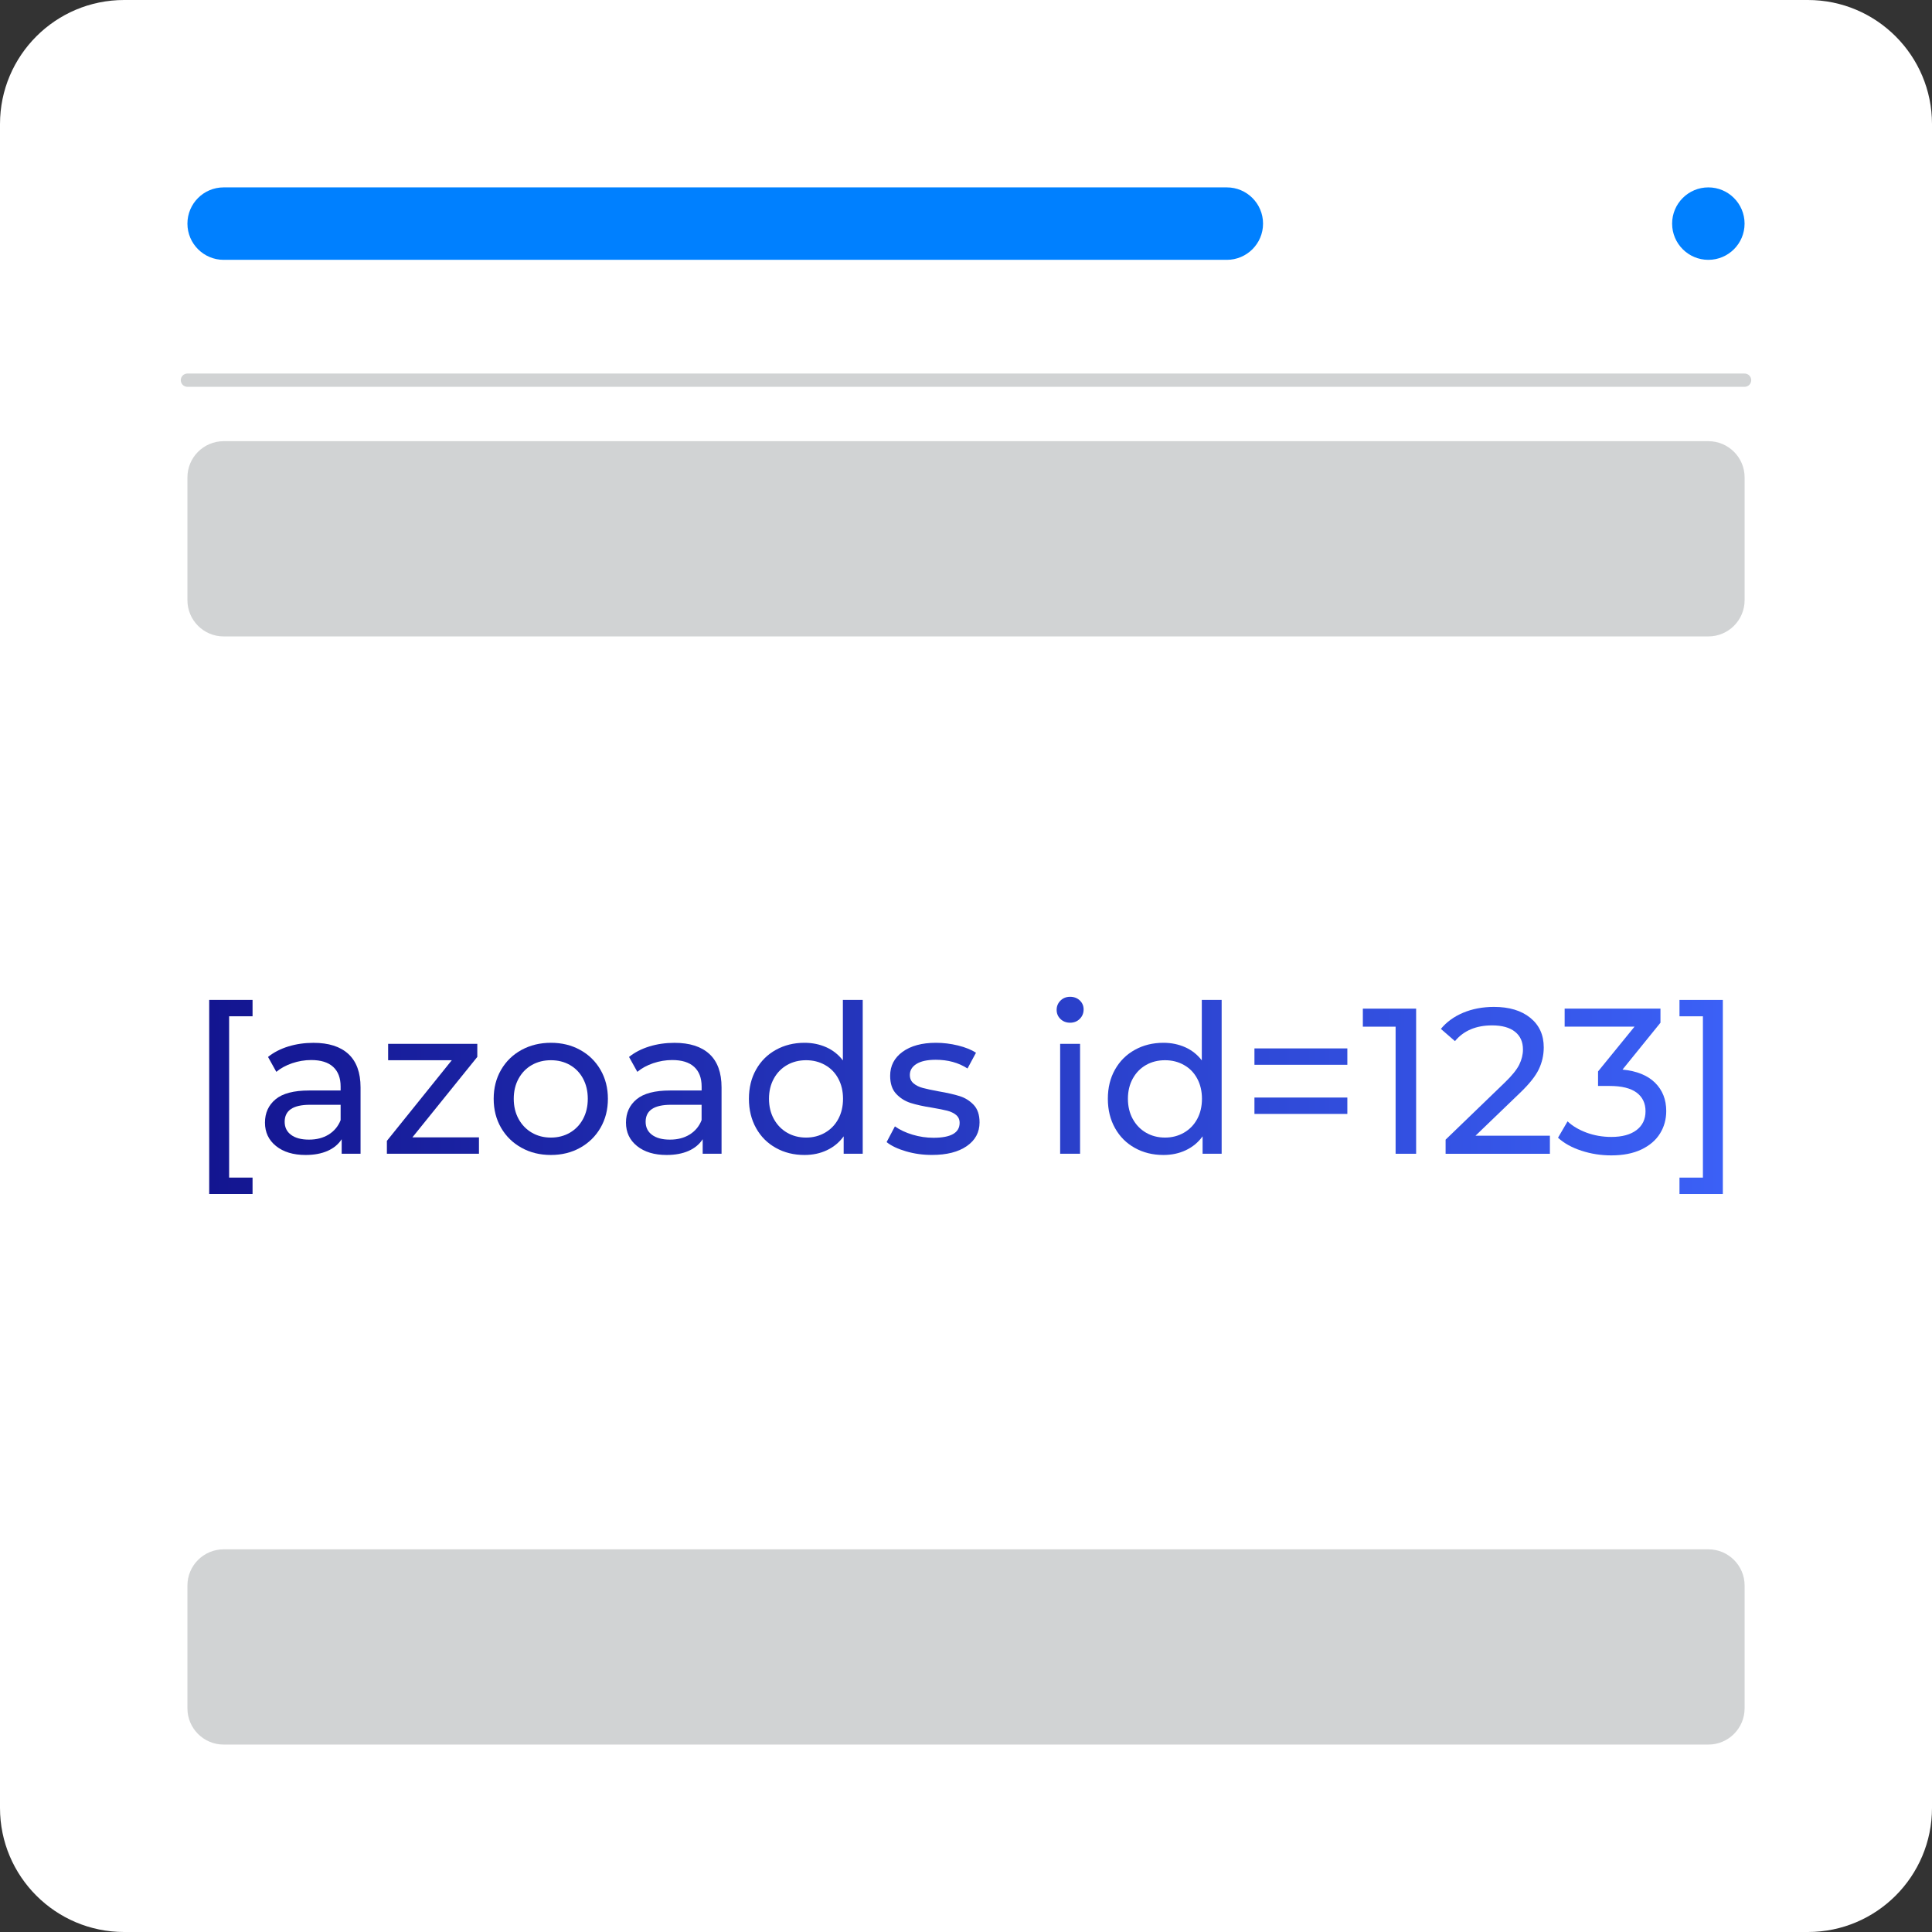 <?xml version="1.0" encoding="utf-8"?>
<!-- Generator: Adobe Illustrator 27.2.0, SVG Export Plug-In . SVG Version: 6.00 Build 0)  -->
<svg version="1.1" id="Layer_1" xmlns="http://www.w3.org/2000/svg" xmlns:xlink="http://www.w3.org/1999/xlink" x="0px" y="0px"
	 viewBox="0 0 512 512" style="enable-background:new 0 0 512 512;" xml:space="preserve">
<rect x="0" y="0" width="512" height="512" fill="#333333" stroke="none"/>
<style type="text/css">
	.st0{fill:#FFFFFF;}
	.st1{fill:#0080FF;}
	.st2{fill:none;stroke:#D1D3D4;stroke-width:3.518;stroke-linecap:round;stroke-miterlimit:10;}
	.st3{fill:url(#SVGID_1_);}
	.st4{fill:#D1D3D4;}
	.st5{fill:url(#SVGID_00000018210133784685758580000005387690677971622786_);}
	.st6{fill:url(#SVGID_00000029047784204519984410000008717225650712568973_);}
	.st7{fill:url(#SVGID_00000094614884877424479250000011303550182013281963_);}
	.st8{fill:url(#SVGID_00000005957295545642224390000003451651419915949981_);}
	.st9{fill:url(#SVGID_00000181775652598832025870000017530722477230597258_);}
	.st10{fill:url(#SVGID_00000096779960869164639210000010223461508318518422_);}
	.st11{fill:url(#SVGID_00000114773085476981402430000002821160543354024349_);}
	.st12{fill:url(#SVGID_00000174590259641735016070000006328639010556332933_);}
	.st13{fill:url(#SVGID_00000013192585690516226180000003682586831271263626_);}
	.st14{fill:url(#SVGID_00000155113237275081249870000013757950005429767600_);}
	.st15{fill:url(#SVGID_00000165915773050448302700000008059589932417631383_);}
	.st16{fill:url(#SVGID_00000116930600175501956410000004741749549589513109_);}
	.st17{fill:url(#SVGID_00000168801856741799936590000016675365406426393250_);}
	.st18{fill:url(#SVGID_00000175294487630268010910000004864538001795811479_);}
	.st19{fill:url(#SVGID_00000078745536538745119500000014617050577419321988_);}
	.st20{fill:url(#SVGID_00000103236388535601718650000009669426281414166972_);}
	.st21{fill:url(#SVGID_00000106869198600337218490000005979525935879051941_);}
	.st22{fill:url(#SVGID_00000152950400508191585080000011589454854710834333_);}
	.st23{fill:url(#SVGID_00000093141548999947569620000005987390202158865837_);}
	.st24{fill:url(#SVGID_00000167368238925891200200000016730152151380145058_);}
	.st25{fill:url(#SVGID_00000173131646427910620820000004623844805599704968_);}
	.st26{fill:url(#SVGID_00000164509391763396483860000016575354199562819247_);}
	.st27{fill:url(#SVGID_00000034077285931477223960000007291812743057088905_);}
	.st28{fill:url(#SVGID_00000125560703429422941040000017552662768707492028_);}
	.st29{fill:url(#SVGID_00000077320005411131517580000000192610346333543569_);}
	.st30{fill:url(#SVGID_00000127726565072953813590000001487729492876998273_);}
	.st31{fill:url(#SVGID_00000117670685748605395210000004877708365357858973_);}
	.st32{fill:url(#SVGID_00000083778973504866237330000013871711918413456514_);}
	.st33{fill:url(#SVGID_00000038413563787802577700000002420620812804110498_);}
	.st34{fill:url(#SVGID_00000059296131091070193450000015898457595056598974_);}
	.st35{fill:url(#SVGID_00000143595760339004876290000004164353209002678459_);}
	.st36{fill:url(#SVGID_00000119832198078477085950000007795033241049615503_);}
</style>
<g>
	<path class="st0" d="M479.11,512H32.89C14.73,512,0,497.27,0,479.11V32.89C0,14.73,14.73,0,32.89,0h446.21
		C497.27,0,512,14.73,512,32.89v446.21C512,497.27,497.27,512,479.11,512z"/>
	<path class="st1" d="M325.12,68.86H59.27c-5.3,0-9.6-4.3-9.6-9.6v0c0-5.3,4.3-9.6,9.6-9.6h265.85c5.3,0,9.6,4.3,9.6,9.6v0
		C334.72,64.57,330.42,68.86,325.12,68.86z"/>
	<path class="st1" d="M452.73,68.86L452.73,68.86c-5.3,0-9.6-4.3-9.6-9.6v0c0-5.3,4.3-9.6,9.6-9.6h0c5.3,0,9.6,4.3,9.6,9.6v0
		C462.33,64.57,458.03,68.86,452.73,68.86z"/>
	<line class="st2" x1="49.67" y1="100.75" x2="462.33" y2="100.75"/>
	<path class="st4" d="M452.73,168.66H59.27c-5.3,0-9.6-4.3-9.6-9.6v-32.54c0-5.3,4.3-9.6,9.6-9.6h393.47c5.3,0,9.6,4.3,9.6,9.6
		v32.54C462.33,164.36,458.03,168.66,452.73,168.66z"/>
	<path class="st4" d="M452.73,462.33H59.27c-5.3,0-9.6-4.3-9.6-9.6v-32.54c0-5.3,4.3-9.6,9.6-9.6h393.47c5.3,0,9.6,4.3,9.6,9.6
		v32.54C462.33,458.03,458.03,462.33,452.73,462.33z"/>
	<g>
		<g>
			<linearGradient id="SVGID_1_" gradientUnits="userSpaceOnUse" x1="55.436" y1="290.288" x2="456.564" y2="290.288">
				<stop  offset="0" style="stop-color:#131590"/>
				<stop  offset="1" style="stop-color:#3B60F6"/>
			</linearGradient>
			<path class="st3" d="M55.44,264.98h11.49v4.34h-6.21v42.75h6.21v4.34H55.44V264.98z"/>
			
				<linearGradient id="SVGID_00000177470676310236635350000005782518519757029532_" gradientUnits="userSpaceOnUse" x1="55.436" y1="290.288" x2="456.564" y2="290.288">
				<stop  offset="0" style="stop-color:#131590"/>
				<stop  offset="1" style="stop-color:#3B60F6"/>
			</linearGradient>
			<path style="fill:url(#SVGID_00000177470676310236635350000005782518519757029532_);" d="M92.33,279.32
				c2.14,1.98,3.22,4.93,3.22,8.85v17.58h-5v-3.85c-0.88,1.36-2.13,2.39-3.76,3.11c-1.63,0.71-3.56,1.07-5.8,1.07
				c-3.26,0-5.87-0.79-7.83-2.36c-1.96-1.57-2.94-3.65-2.94-6.21c0-2.56,0.93-4.62,2.8-6.18c1.87-1.56,4.84-2.34,8.9-2.34h8.35
				v-1.04c0-2.27-0.66-4.01-1.98-5.22c-1.32-1.21-3.26-1.81-5.83-1.81c-1.72,0-3.4,0.29-5.05,0.85s-3.04,1.33-4.18,2.28l-2.2-3.95
				c1.5-1.21,3.29-2.13,5.38-2.78c2.09-0.64,4.3-0.96,6.65-0.96C87.11,276.36,90.19,277.35,92.33,279.32z M87.09,300.67
				c1.46-0.9,2.53-2.17,3.18-3.82v-4.07h-8.13c-4.47,0-6.7,1.5-6.7,4.51c0,1.47,0.57,2.62,1.7,3.46c1.13,0.84,2.71,1.26,4.72,1.26
				C83.88,302.02,85.62,301.57,87.09,300.67z"/>
			
				<linearGradient id="SVGID_00000000906670379404060370000014391420095893289353_" gradientUnits="userSpaceOnUse" x1="55.436" y1="290.288" x2="456.564" y2="290.288">
				<stop  offset="0" style="stop-color:#131590"/>
				<stop  offset="1" style="stop-color:#3B60F6"/>
			</linearGradient>
			<path style="fill:url(#SVGID_00000000906670379404060370000014391420095893289353_);" d="M126.93,301.41v4.34h-24.4v-3.41
				l17.2-21.37h-16.87v-4.34h23.63v3.46l-17.2,21.32H126.93z"/>
			
				<linearGradient id="SVGID_00000126323523242375739290000005123139596454399413_" gradientUnits="userSpaceOnUse" x1="55.436" y1="290.288" x2="456.564" y2="290.288">
				<stop  offset="0" style="stop-color:#131590"/>
				<stop  offset="1" style="stop-color:#3B60F6"/>
			</linearGradient>
			<path style="fill:url(#SVGID_00000126323523242375739290000005123139596454399413_);" d="M138.19,304.16
				c-2.31-1.28-4.11-3.05-5.41-5.3c-1.3-2.25-1.95-4.81-1.95-7.67c0-2.86,0.65-5.41,1.95-7.66c1.3-2.25,3.1-4.01,5.41-5.28
				c2.31-1.26,4.91-1.9,7.8-1.9s5.49,0.63,7.77,1.9c2.29,1.26,4.09,3.02,5.39,5.28c1.3,2.25,1.95,4.81,1.95,7.66
				c0,2.86-0.65,5.41-1.95,7.67c-1.3,2.25-3.1,4.02-5.39,5.3c-2.29,1.28-4.88,1.92-7.77,1.92S140.5,305.45,138.19,304.16z
				 M151.02,300.18c1.48-0.86,2.65-2.07,3.49-3.63c0.84-1.56,1.26-3.34,1.26-5.36c0-2.02-0.42-3.8-1.26-5.36
				c-0.84-1.56-2.01-2.76-3.49-3.6c-1.48-0.85-3.16-1.26-5.03-1.26s-3.55,0.42-5.03,1.26c-1.48,0.84-2.66,2.04-3.52,3.6
				c-0.86,1.56-1.29,3.34-1.29,5.36c0,2.01,0.43,3.8,1.29,5.36c0.86,1.56,2.03,2.77,3.52,3.63c1.48,0.86,3.16,1.29,5.03,1.29
				S149.54,301.04,151.02,300.18z"/>
			
				<linearGradient id="SVGID_00000121243440084880586720000003936362738199656614_" gradientUnits="userSpaceOnUse" x1="55.436" y1="290.288" x2="456.564" y2="290.288">
				<stop  offset="0" style="stop-color:#131590"/>
				<stop  offset="1" style="stop-color:#3B60F6"/>
			</linearGradient>
			<path style="fill:url(#SVGID_00000121243440084880586720000003936362738199656614_);" d="M188,279.32
				c2.14,1.98,3.22,4.93,3.22,8.85v17.58h-5v-3.85c-0.88,1.36-2.13,2.39-3.76,3.11c-1.63,0.71-3.56,1.07-5.8,1.07
				c-3.26,0-5.87-0.79-7.83-2.36c-1.96-1.57-2.94-3.65-2.94-6.21c0-2.56,0.93-4.62,2.8-6.18c1.87-1.56,4.84-2.34,8.9-2.34h8.35
				v-1.04c0-2.27-0.66-4.01-1.98-5.22c-1.32-1.21-3.26-1.81-5.83-1.81c-1.72,0-3.4,0.29-5.05,0.85s-3.04,1.33-4.18,2.28l-2.2-3.95
				c1.5-1.21,3.29-2.13,5.38-2.78c2.09-0.64,4.3-0.96,6.65-0.96C182.77,276.36,185.86,277.35,188,279.32z M182.75,300.67
				c1.46-0.9,2.53-2.17,3.18-3.82v-4.07h-8.13c-4.47,0-6.7,1.5-6.7,4.51c0,1.47,0.57,2.62,1.7,3.46c1.13,0.84,2.71,1.26,4.72,1.26
				C179.55,302.02,181.29,301.57,182.75,300.67z"/>
			
				<linearGradient id="SVGID_00000099639077280643509400000013299363987782465695_" gradientUnits="userSpaceOnUse" x1="55.436" y1="290.288" x2="456.564" y2="290.288">
				<stop  offset="0" style="stop-color:#131590"/>
				<stop  offset="1" style="stop-color:#3B60F6"/>
			</linearGradient>
			<path style="fill:url(#SVGID_00000099639077280643509400000013299363987782465695_);" d="M228.63,264.98v40.77h-5.05v-4.61
				c-1.17,1.61-2.66,2.84-4.45,3.68c-1.79,0.85-3.77,1.26-5.93,1.26c-2.82,0-5.35-0.62-7.58-1.87c-2.24-1.24-3.99-2.99-5.25-5.25
				c-1.26-2.25-1.9-4.84-1.9-7.77c0-2.93,0.63-5.51,1.9-7.75c1.26-2.24,3.01-3.98,5.25-5.22c2.23-1.24,4.76-1.87,7.58-1.87
				c2.09,0,4.01,0.4,5.77,1.18c1.76,0.79,3.23,1.95,4.4,3.49v-16.04H228.63z M218.63,300.18c1.5-0.86,2.68-2.07,3.52-3.63
				s1.26-3.34,1.26-5.36c0-2.02-0.42-3.8-1.26-5.36c-0.84-1.56-2.01-2.76-3.52-3.6c-1.5-0.85-3.17-1.26-5-1.26
				c-1.87,0-3.55,0.42-5.03,1.26c-1.48,0.84-2.66,2.04-3.52,3.6c-0.86,1.56-1.29,3.34-1.29,5.36c0,2.01,0.43,3.8,1.29,5.36
				c0.86,1.56,2.03,2.77,3.52,3.63c1.48,0.86,3.16,1.29,5.03,1.29C215.47,301.47,217.13,301.04,218.63,300.18z"/>
			
				<linearGradient id="SVGID_00000127759336273838028050000015907159880725357994_" gradientUnits="userSpaceOnUse" x1="55.436" y1="290.288" x2="456.564" y2="290.288">
				<stop  offset="0" style="stop-color:#131590"/>
				<stop  offset="1" style="stop-color:#3B60F6"/>
			</linearGradient>
			<path style="fill:url(#SVGID_00000127759336273838028050000015907159880725357994_);" d="M240.12,305.12
				c-2.2-0.64-3.92-1.46-5.16-2.45l2.2-4.17c1.28,0.91,2.84,1.65,4.67,2.2c1.83,0.55,3.68,0.82,5.55,0.82
				c4.62,0,6.93-1.32,6.93-3.95c0-0.88-0.31-1.57-0.93-2.09c-0.63-0.51-1.4-0.89-2.34-1.13c-0.93-0.24-2.26-0.5-3.99-0.8
				c-2.34-0.36-4.26-0.79-5.74-1.26c-1.48-0.48-2.76-1.28-3.82-2.42c-1.07-1.14-1.59-2.73-1.59-4.78c0-2.64,1.1-4.75,3.29-6.35
				c2.2-1.59,5.15-2.39,8.85-2.39c1.94,0,3.88,0.24,5.83,0.71c1.94,0.48,3.54,1.12,4.78,1.92l-2.25,4.18
				c-2.38-1.54-5.18-2.31-8.41-2.31c-2.23,0-3.94,0.37-5.11,1.1c-1.17,0.73-1.76,1.7-1.76,2.91c0,0.96,0.33,1.7,0.99,2.25
				c0.66,0.55,1.47,0.95,2.45,1.21c0.97,0.26,2.34,0.55,4.09,0.88c2.35,0.4,4.24,0.83,5.69,1.29c1.45,0.46,2.68,1.24,3.71,2.33
				c1.03,1.1,1.54,2.64,1.54,4.62c0,2.64-1.13,4.73-3.38,6.29c-2.25,1.56-5.32,2.34-9.2,2.34
				C244.61,306.08,242.32,305.76,240.12,305.12z"/>
			
				<linearGradient id="SVGID_00000124122632870049906010000006211562092433439152_" gradientUnits="userSpaceOnUse" x1="55.436" y1="290.288" x2="456.564" y2="290.288">
				<stop  offset="0" style="stop-color:#131590"/>
				<stop  offset="1" style="stop-color:#3B60F6"/>
			</linearGradient>
			<path style="fill:url(#SVGID_00000124122632870049906010000006211562092433439152_);" d="M281.03,270.04
				c-0.68-0.66-1.01-1.46-1.01-2.42c0-0.95,0.34-1.77,1.01-2.44c0.68-0.68,1.53-1.02,2.56-1.02c1.03,0,1.88,0.32,2.56,0.96
				c0.68,0.64,1.02,1.44,1.02,2.39c0,0.99-0.34,1.82-1.02,2.5c-0.68,0.68-1.53,1.02-2.56,1.02
				C282.56,271.03,281.71,270.7,281.03,270.04z M280.95,276.63h5.28v29.12h-5.28V276.63z"/>
			
				<linearGradient id="SVGID_00000116228703440620743060000004798596573793211803_" gradientUnits="userSpaceOnUse" x1="55.436" y1="290.288" x2="456.564" y2="290.288">
				<stop  offset="0" style="stop-color:#131590"/>
				<stop  offset="1" style="stop-color:#3B60F6"/>
			</linearGradient>
			<path style="fill:url(#SVGID_00000116228703440620743060000004798596573793211803_);" d="M323.75,264.98v40.77h-5.05v-4.61
				c-1.17,1.61-2.66,2.84-4.45,3.68c-1.79,0.85-3.77,1.26-5.93,1.26c-2.82,0-5.35-0.62-7.58-1.87c-2.24-1.24-3.99-2.99-5.25-5.25
				c-1.26-2.25-1.9-4.84-1.9-7.77c0-2.93,0.63-5.51,1.9-7.75c1.26-2.24,3.01-3.98,5.25-5.22c2.23-1.24,4.76-1.87,7.58-1.87
				c2.09,0,4.01,0.4,5.77,1.18c1.76,0.79,3.23,1.95,4.4,3.49v-16.04H323.75z M313.75,300.18c1.5-0.86,2.68-2.07,3.52-3.63
				s1.26-3.34,1.26-5.36c0-2.02-0.42-3.8-1.26-5.36c-0.84-1.56-2.01-2.76-3.52-3.6c-1.5-0.85-3.17-1.26-5-1.26
				c-1.87,0-3.55,0.42-5.03,1.26c-1.48,0.84-2.66,2.04-3.52,3.6c-0.86,1.56-1.29,3.34-1.29,5.36c0,2.01,0.43,3.8,1.29,5.36
				c0.86,1.56,2.03,2.77,3.52,3.63c1.48,0.86,3.16,1.29,5.03,1.29C310.58,301.47,312.25,301.04,313.75,300.18z"/>
			
				<linearGradient id="SVGID_00000000192287261065456060000013749515066605219466_" gradientUnits="userSpaceOnUse" x1="55.436" y1="290.288" x2="456.564" y2="290.288">
				<stop  offset="0" style="stop-color:#131590"/>
				<stop  offset="1" style="stop-color:#3B60F6"/>
			</linearGradient>
			<path style="fill:url(#SVGID_00000000192287261065456060000013749515066605219466_);" d="M332.44,277.84h24.62v4.34h-24.62
				V277.84z M332.44,290.86h24.62v4.34h-24.62V290.86z"/>
			
				<linearGradient id="SVGID_00000178897996836682110310000012007667734254224260_" gradientUnits="userSpaceOnUse" x1="55.436" y1="290.288" x2="456.564" y2="290.288">
				<stop  offset="0" style="stop-color:#131590"/>
				<stop  offset="1" style="stop-color:#3B60F6"/>
			</linearGradient>
			<path style="fill:url(#SVGID_00000178897996836682110310000012007667734254224260_);" d="M375.29,267.29v38.47h-5.44v-33.68
				h-8.68v-4.78H375.29z"/>
			
				<linearGradient id="SVGID_00000042013087012739162020000003484751158654781880_" gradientUnits="userSpaceOnUse" x1="55.436" y1="290.288" x2="456.564" y2="290.288">
				<stop  offset="0" style="stop-color:#131590"/>
				<stop  offset="1" style="stop-color:#3B60F6"/>
			</linearGradient>
			<path style="fill:url(#SVGID_00000042013087012739162020000003484751158654781880_);" d="M410.74,300.98v4.78H383.1v-3.74
				l15.66-15.11c1.9-1.83,3.19-3.42,3.85-4.75c0.66-1.34,0.99-2.68,0.99-4.04c0-2.01-0.7-3.58-2.11-4.7
				c-1.41-1.12-3.44-1.68-6.07-1.68c-4.25,0-7.53,1.39-9.84,4.17l-3.73-3.24c1.5-1.83,3.47-3.26,5.91-4.29
				c2.44-1.02,5.16-1.54,8.16-1.54c4.03,0,7.24,0.96,9.62,2.89s3.57,4.54,3.57,7.83c0,2.05-0.44,3.99-1.32,5.83
				c-0.88,1.83-2.55,3.92-5,6.26l-11.76,11.32H410.74z"/>
			
				<linearGradient id="SVGID_00000095328784392760707760000011962418592205455775_" gradientUnits="userSpaceOnUse" x1="55.436" y1="290.288" x2="456.564" y2="290.288">
				<stop  offset="0" style="stop-color:#131590"/>
				<stop  offset="1" style="stop-color:#3B60F6"/>
			</linearGradient>
			<path style="fill:url(#SVGID_00000095328784392760707760000011962418592205455775_);" d="M438.6,286.93
				c1.98,1.96,2.97,4.46,2.97,7.5c0,2.2-0.55,4.19-1.65,5.96c-1.1,1.78-2.74,3.18-4.92,4.23c-2.18,1.04-4.84,1.57-7.99,1.57
				c-2.75,0-5.38-0.41-7.91-1.24c-2.53-0.82-4.6-1.97-6.21-3.44l2.53-4.34c1.32,1.25,3,2.24,5.05,3c2.05,0.75,4.23,1.13,6.54,1.13
				c2.86,0,5.08-0.6,6.68-1.81c1.59-1.21,2.39-2.88,2.39-5c0-2.12-0.79-3.77-2.36-4.94c-1.58-1.17-3.96-1.76-7.15-1.76h-3.07v-3.85
				l9.67-11.87h-18.52v-4.78h25.39v3.74l-10.06,12.42C433.74,283.81,436.62,284.98,438.6,286.93z"/>
			
				<linearGradient id="SVGID_00000062887291692369254140000018028661002792764573_" gradientUnits="userSpaceOnUse" x1="55.436" y1="290.288" x2="456.564" y2="290.288">
				<stop  offset="0" style="stop-color:#131590"/>
				<stop  offset="1" style="stop-color:#3B60F6"/>
			</linearGradient>
			<path style="fill:url(#SVGID_00000062887291692369254140000018028661002792764573_);" d="M445.08,316.42v-4.34h6.21v-42.75h-6.21
				v-4.34h11.49v51.43H445.08z"/>
		</g>
	</g>
</g>
</svg>
